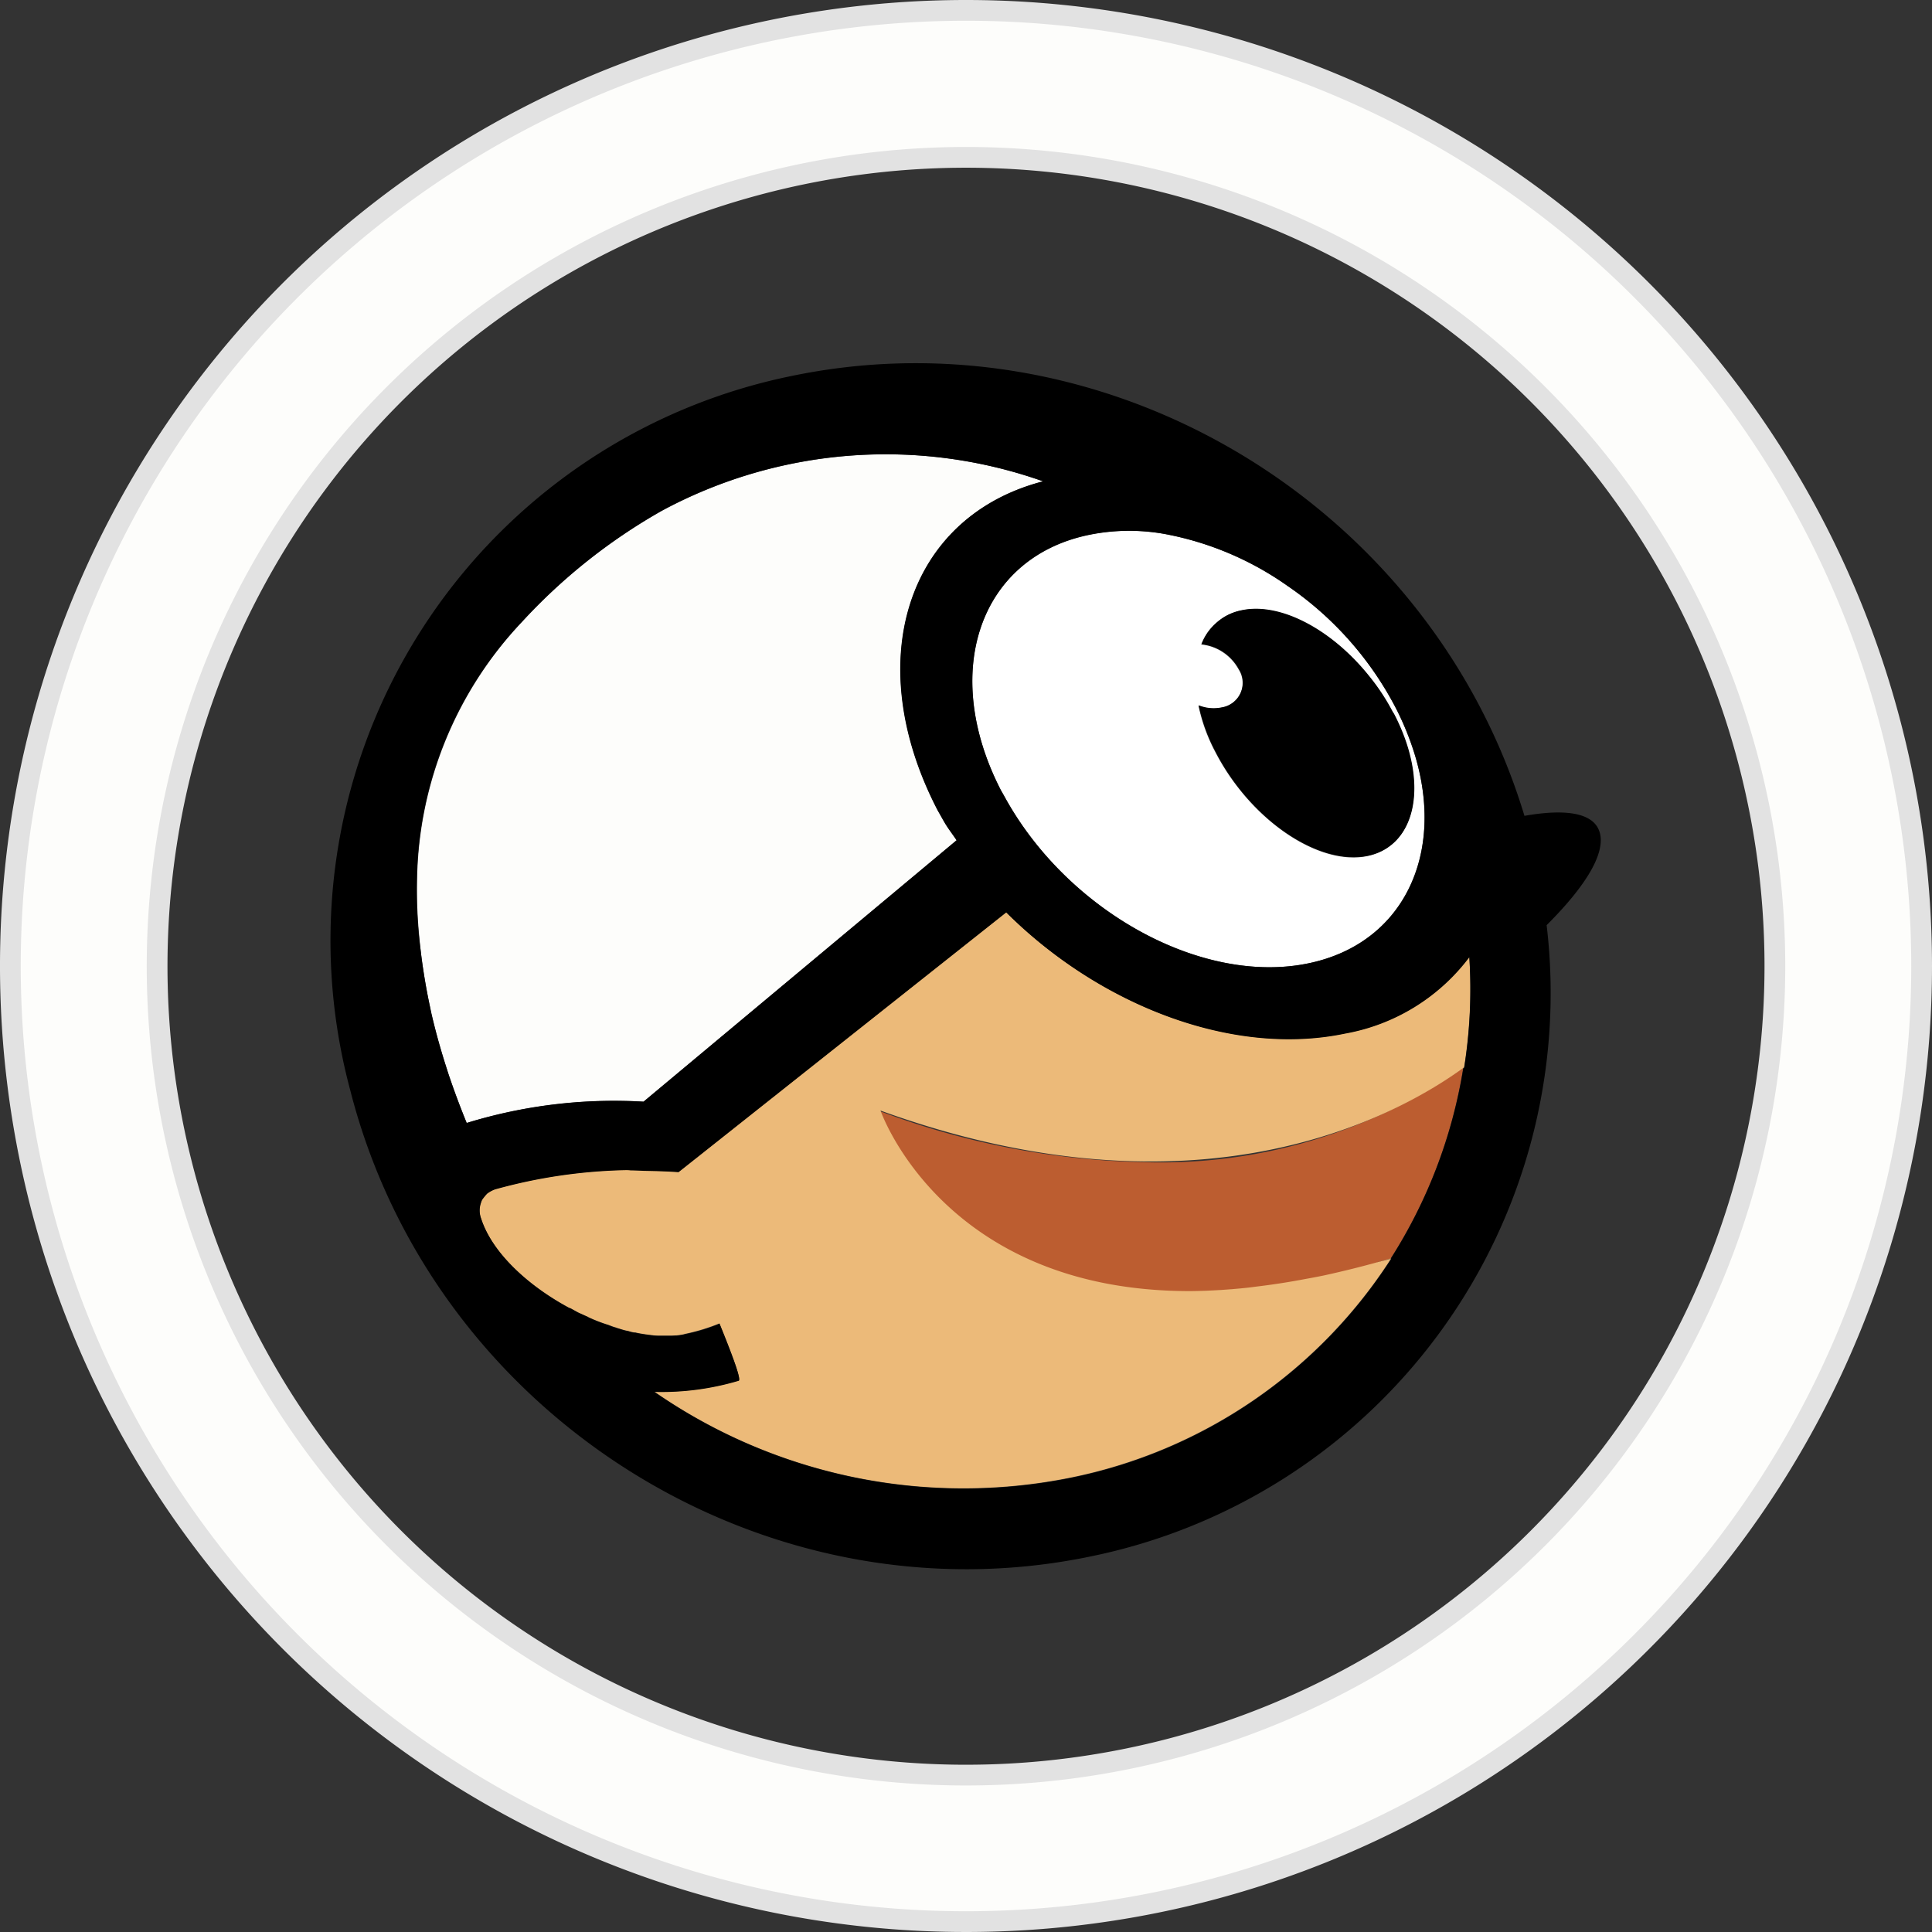 <svg xmlns="http://www.w3.org/2000/svg" viewBox="0 0 93.12 93.12">
    <rect x="0" y="0" width="93.12" height="93.12" fill="#333333" stroke="none"/>
    <defs>
        <style>
            .white-1,.white-6{fill:#fdfdfb}.white-1{stroke:#e2e2e2}.white-2{fill:none}.white-3{fill:#bc5d30}.white-4{fill:#fff}.white-5{fill:#ecba79}
        </style>
    </defs>
    <g id="avatar_antigo_bebe1" transform="translate(-1084.5 -245.5)">
        <path id="Path_16854" d="M90.66 44.6a46.06 46.06 0 1 0 46.06 46.06A46.062 46.062 0 0 0 90.66 44.6zm0 85.058a38.987 38.987 0 1 1 38.987-38.987 38.991 38.991 0 0 1-38.987 38.987z" class="white-1" data-name="Path 16854" transform="translate(1040.4 201.4)"/>
        <path id="Path_16855" d="M644.2 338.5c.415.568.808 1.168 1.168 1.768a11.021 11.021 0 0 0-1.168-1.768z" class="white-2" data-name="Path 16855" transform="translate(506.245 -60.422)"/>
        <path id="Path_16856" d="M441.294 516.052a38.116 38.116 0 0 1-12.661-2.445c-.011 0-.022-.011-.033-.011s2.991 8.7 14.9 8.7a33.7 33.7 0 0 0 9.714-1.594 24.136 24.136 0 0 0 3.493-9.157c0-.011.011-.033.011-.044a25.537 25.537 0 0 1-15.424 4.551z" class="white-3" data-name="Path 16856" transform="translate(698.312 -214.539)"/>
        <path id="Path_16857" d="M470.742 286.927c.076.142.153.284.24.426 3.045 5.446 9.474 8.983 14.593 7.913 4.562-.95 6.6-5.261 5.1-10.107a14.512 14.512 0 0 0-.895-2.194 16.206 16.206 0 0 0-5.228-5.894 15.044 15.044 0 0 0-5.927-2.5 9.846 9.846 0 0 0-3.667.044c-5.264 1.114-7.141 6.626-4.216 12.312zM482.2 281.1a2.32 2.32 0 0 0-1.8-1.2 2.581 2.581 0 0 1 .5-.819 2.879 2.879 0 0 1 .589-.491 2.428 2.428 0 0 1 .851-.327c1.877-.393 4.344.95 6.112 3.143a9.727 9.727 0 0 1 1.168 1.768.514.514 0 0 0 .065.1c1.692 3.263 1.1 6.32-1.266 6.822s-5.665-1.757-7.346-5.021a8.485 8.485 0 0 1-.808-2.227 1.926 1.926 0 0 0 1.1.1 1.206 1.206 0 0 0 .835-1.848z" class="white-4" data-name="Path 16857" transform="translate(661.999 -3.337)"/>
        <path id="Path_16858" d="M293.514 448.639c-5.414 1.135-11.832-1.343-16.339-5.839l-15.794 12.519a30.339 30.339 0 0 0-1.692-.065c-.207-.011-.415-.011-.633-.022a1.461 1.461 0 0 1-.218-.011 25.376 25.376 0 0 0-6.3.928 1.22 1.22 0 0 0-.382.207 2.338 2.338 0 0 0-.175.207.011.011 0 0 1-.011.011.588.588 0 0 0-.109.218 1.111 1.111 0 0 0 0 .753c.524 1.659 2.259 3.253 4.246 4.322a.066.066 0 0 0 .044.011c.131.065.251.142.382.207.011.011.033.011.066.033.142.065.273.131.415.186a.011.011 0 0 1 .011.011 7.438 7.438 0 0 0 .884.349.065.065 0 0 0 .044.011c.131.044.251.1.36.131a.343.343 0 0 1 .1.033l.327.1a.768.768 0 0 1 .131.033c.109.011.218.065.327.076a.3.3 0 0 0 .1.011c.284.065.557.1.808.131.033 0 .065.011.109.011a2.465 2.465 0 0 0 .284.011h.535c.076 0 .175-.011.251-.011.033 0 .076-.011.109-.011a1.743 1.743 0 0 0 .327-.065 9.613 9.613 0 0 0 1.637-.5c.644 1.583 1.07 2.729.917 2.75a13.044 13.044 0 0 1-4.06.535 26.128 26.128 0 0 0 20.116 4.137 24.027 24.027 0 0 0 15.412-10.565c-1.135.338-2.2.6-3.242.83-.317.065-.611.12-.917.175-.742.142-1.452.251-2.139.338-.284.033-.568.076-.84.1-.862.087-1.7.131-2.489.142H286c-11.886-.011-14.877-8.7-14.877-8.7 15.3 5.534 24.831.306 28.084-2.052.011-.011.033-.022.044-.033a24.2 24.2 0 0 0 .251-5.348 9.534 9.534 0 0 1-5.988 3.705z" class="white-5" data-name="Path 16858" transform="translate(855.817 -153.338)"/>
        <path id="Path_16859" d="M224.33 265c.109.8.24 1.583.4 2.347.033.153.055.317.1.469.218.939.48 1.834.753 2.674.011.044.033.087.044.142.284.851.589 1.648.884 2.369a24.508 24.508 0 0 1 8.524-1.026l15.1-12.6c-.186-.295-.415-.568-.589-.873-.109-.186-.207-.371-.317-.557-3.755-7.215-1.463-14.178 5.075-15.87a22.774 22.774 0 0 0-18.38 1.419 27.56 27.56 0 0 0-6.756 5.37 18.48 18.48 0 0 0-5.043 12.3 23.036 23.036 0 0 0 .12 3.023c.019.289.055.551.085.813z" class="white-6" data-name="Path 16859" transform="translate(880.481 26.624)"/>
        <g id="Group_2206" data-name="Group 2206" transform="translate(1100.47 263.008)">
            <path id="Path_16860" d="M570.5 313.627a1.926 1.926 0 0 1-1.1-.1 8.488 8.488 0 0 0 .808 2.227c1.67 3.263 4.955 5.512 7.346 5.021 2.369-.5 2.958-3.558 1.266-6.822a.511.511 0 0 0-.065-.1 10.331 10.331 0 0 0-1.168-1.768c-1.768-2.194-4.235-3.536-6.112-3.143a2.659 2.659 0 0 0-.851.327 2.82 2.82 0 0 0-.589.491 2.509 2.509 0 0 0-.5.819 2.32 2.32 0 0 1 1.8 1.2 1.211 1.211 0 0 1-.835 1.848z" data-name="Path 16860" transform="translate(-527.589 -297.04)"/>
            <path id="Path_16861" d="M247.507 223.238c-.175-1.343-2.128-1.266-3.667-.993-4.519-14.953-20.039-24.383-35.331-21.2a27.773 27.773 0 0 0-21.273 34.392c3.984 15.7 19.963 25.77 35.68 22.506a27.714 27.714 0 0 0 21.993-30.43c1.255-1.251 2.75-3.02 2.598-4.275zm-21.022-14.582a15.018 15.018 0 0 1 5.927 2.5 16.119 16.119 0 0 1 5.228 5.894 13.455 13.455 0 0 1 .9 2.194c1.5 4.846-.535 9.157-5.1 10.107-5.119 1.07-11.548-2.467-14.593-7.913a8.317 8.317 0 0 0-.24-.426c-2.925-5.687-1.037-11.2 4.213-12.3a9.619 9.619 0 0 1 3.665-.056zm-34.512 26.01c-.011-.044-.033-.087-.044-.142a32.246 32.246 0 0 1-.753-2.674l-.1-.469a28.04 28.04 0 0 1-.4-2.347c-.033-.273-.065-.524-.1-.8a23.036 23.036 0 0 1-.12-3.023 18.427 18.427 0 0 1 5.043-12.3 27.763 27.763 0 0 1 6.756-5.37 22.732 22.732 0 0 1 18.38-1.419c-6.538 1.692-8.83 8.655-5.075 15.87.109.186.207.371.317.557.175.306.393.578.589.873l-15.084 12.6a24.015 24.015 0 0 0-8.524 1.026 40.632 40.632 0 0 1-.885-2.382zm48.963-.273c-.011.011-.033.022-.044.033a24.247 24.247 0 0 1-3.493 9.157c-.24.076-.469.12-.7.186.251-.065.48-.109.731-.186a24.028 24.028 0 0 1-15.412 10.565 26.165 26.165 0 0 1-20.116-4.137 13.043 13.043 0 0 0 4.06-.535c.153-.011-.273-1.168-.917-2.751a8.72 8.72 0 0 1-1.637.5c-.109.033-.218.044-.327.065-.033 0-.076.011-.109.011-.076 0-.175.011-.251.011h-.535a2.468 2.468 0 0 1-.284-.011c-.044 0-.076-.011-.109-.011-.251-.033-.524-.065-.808-.131a.3.3 0 0 1-.1-.011c-.109-.011-.218-.066-.327-.076a.764.764 0 0 1-.131-.033l-.327-.1a.348.348 0 0 1-.1-.033 2.918 2.918 0 0 1-.36-.131.066.066 0 0 1-.044-.011 7.425 7.425 0 0 1-.884-.349.011.011 0 0 0-.011-.011c-.142-.066-.273-.131-.415-.186a.125.125 0 0 1-.065-.033c-.131-.066-.251-.142-.382-.207a.066.066 0 0 1-.044-.011c-1.986-1.07-3.722-2.674-4.246-4.322a1.111 1.111 0 0 1 0-.753.588.588 0 0 1 .109-.218.011.011 0 0 0 .011-.011 2.107 2.107 0 0 1 .175-.207 1.494 1.494 0 0 1 .382-.207 25.377 25.377 0 0 1 6.3-.928 1.461 1.461 0 0 1 .218.011c.218 0 .426.011.633.022.546.011 1.081.022 1.692.065l15.794-12.519c4.519 4.5 10.926 6.974 16.339 5.839a9.607 9.607 0 0 0 5.981-3.678 24.064 24.064 0 0 1-.247 5.332z" data-name="Path 16861" transform="translate(-186.333 -200.43)"/>
        </g>
    </g>
</svg>